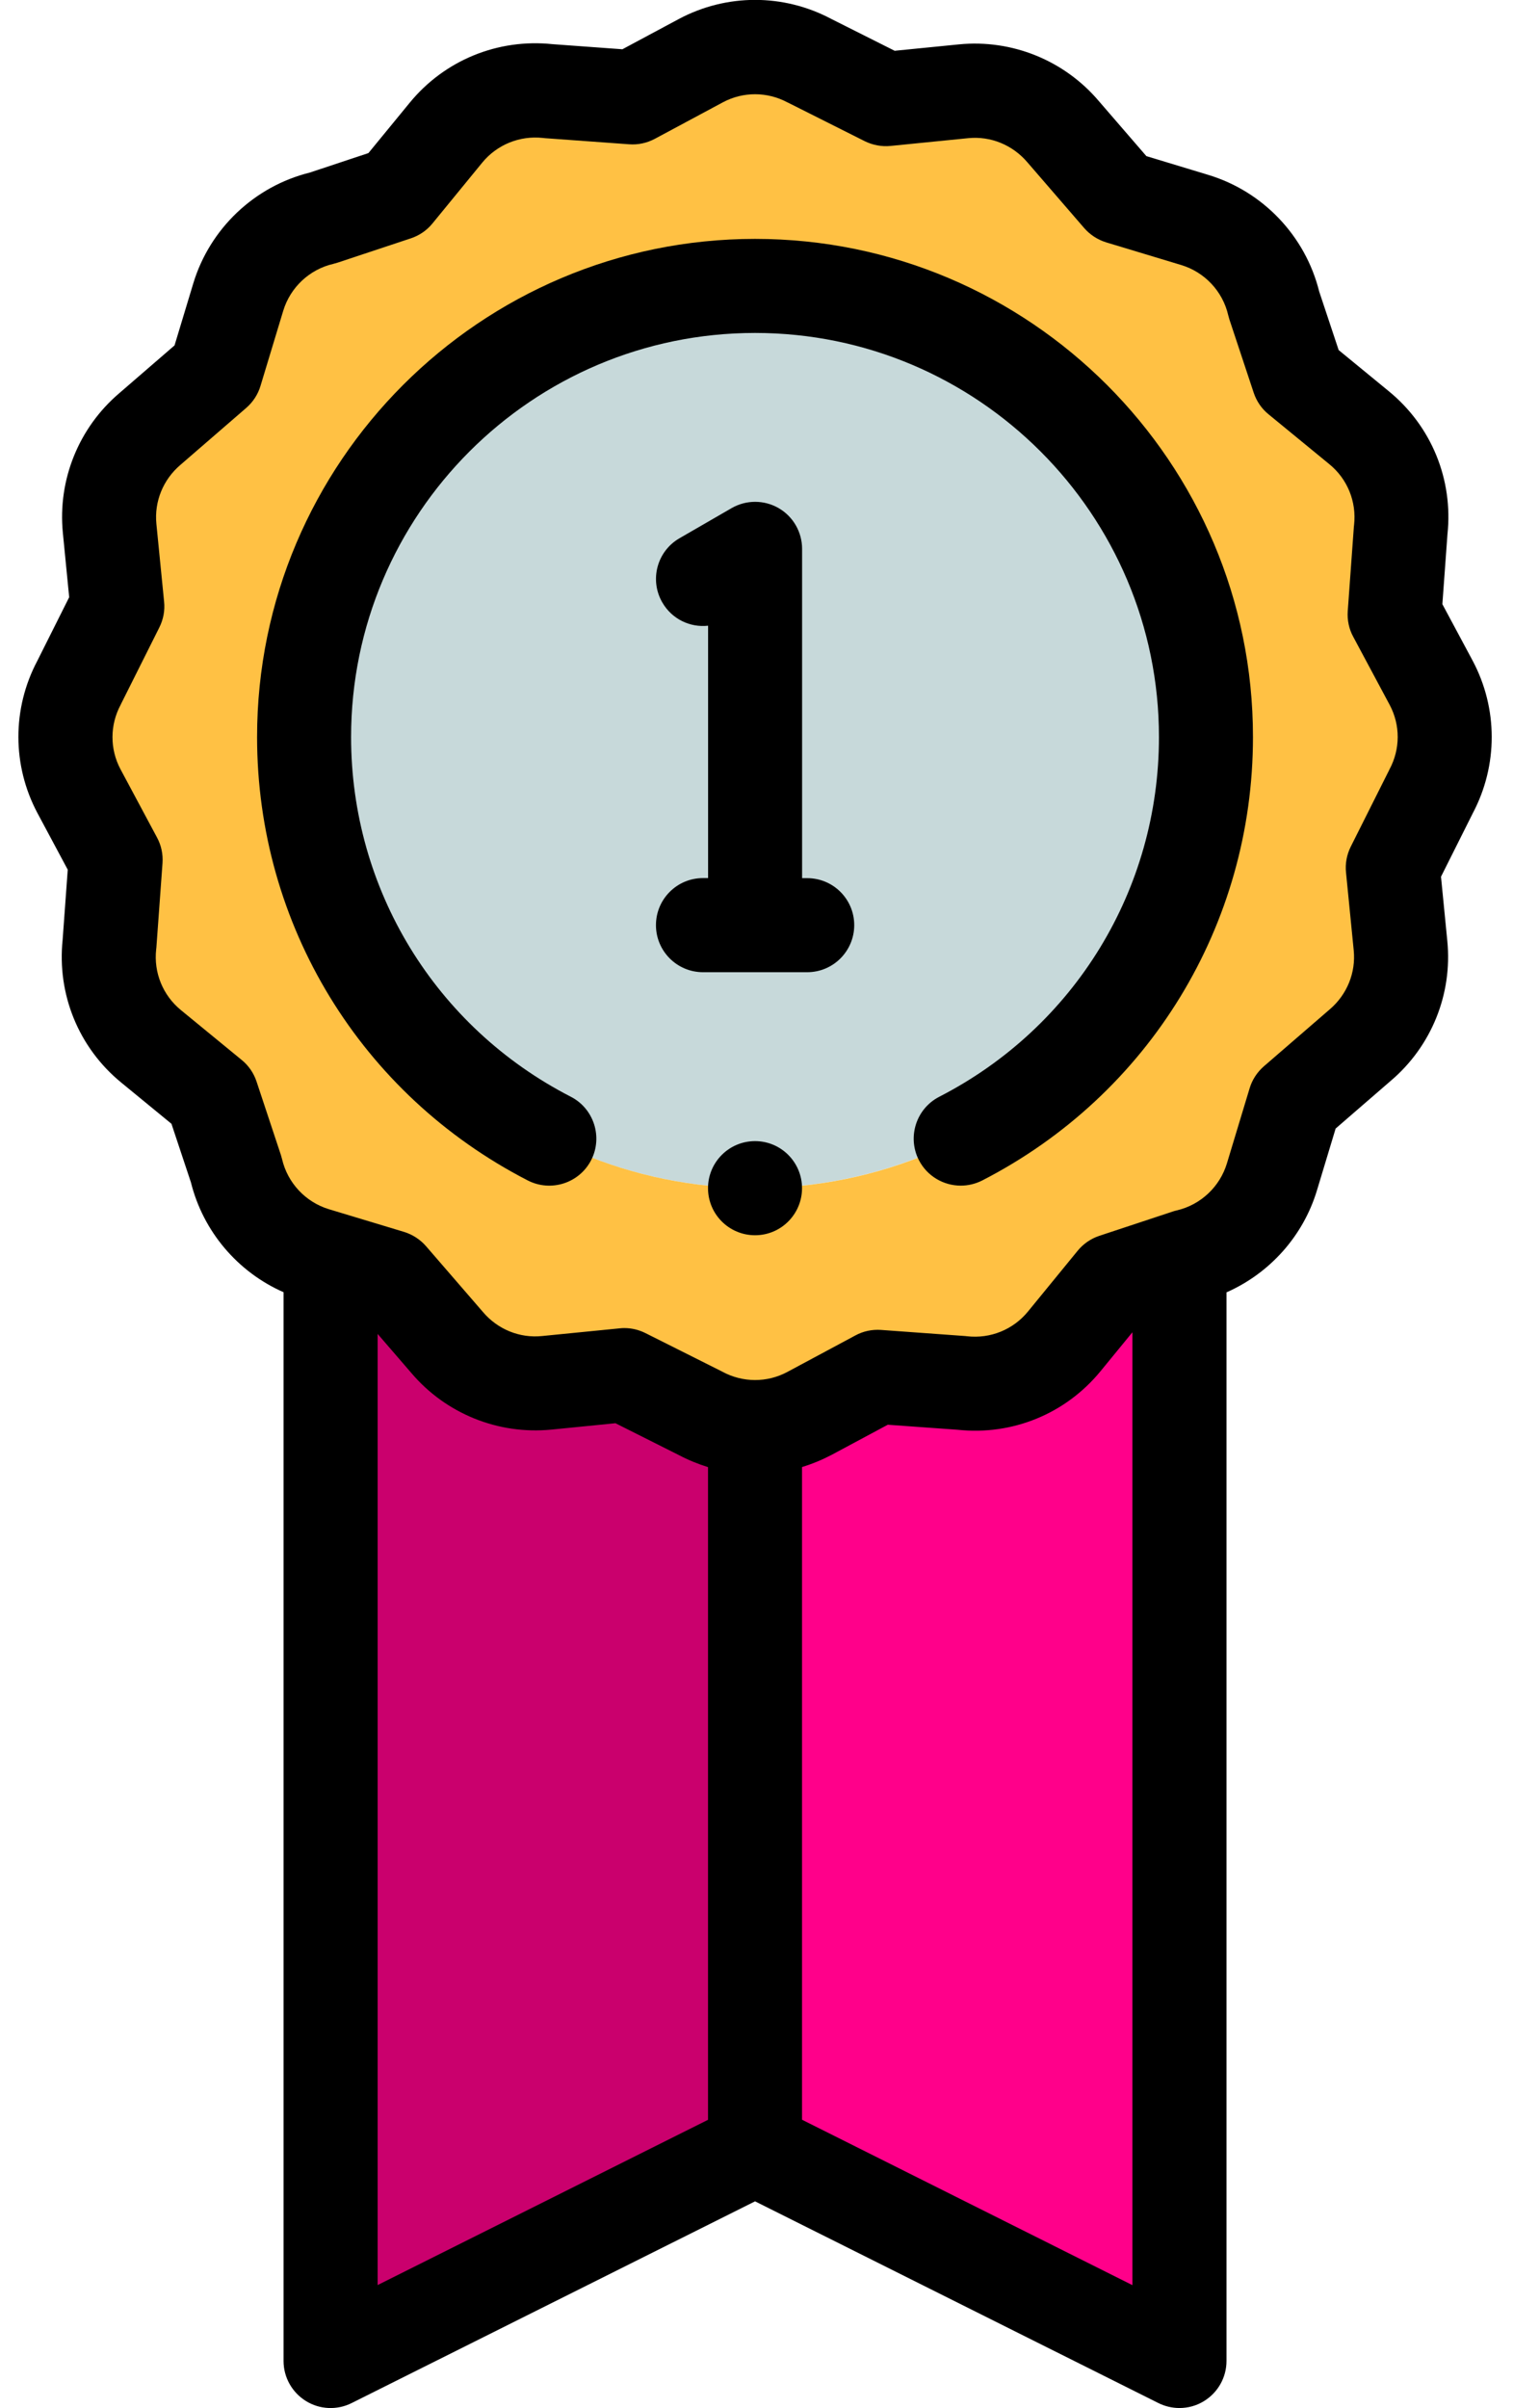 <svg width="22" height="35" viewBox="0 0 22 35" fill="none" xmlns="http://www.w3.org/2000/svg">
<path fill-rule="evenodd" clip-rule="evenodd" d="M15.476 19.493C15.101 19.951 14.533 20.16 13.986 20.099L12.76 20.009L11.765 20.542C11.253 20.816 10.661 20.796 10.184 20.539L9.076 19.984L7.945 20.097C7.376 20.152 6.847 19.918 6.503 19.513L5.676 18.556L4.807 18.294V34.316L10.979 31.23L17.15 34.316V18.294L16.198 18.61L15.476 19.493Z" fill="#CA006D"/>
<path d="M15.611 15.348C18.171 12.788 18.171 8.638 15.611 6.078C13.051 3.518 8.9 3.518 6.34 6.078C3.78 8.638 3.78 12.788 6.34 15.348C8.9 17.908 13.051 17.908 15.611 15.348Z" fill="#C7D9DA"/>
<path fill-rule="evenodd" clip-rule="evenodd" d="M17.536 10.712C17.536 14.333 14.601 17.268 10.979 17.268C7.358 17.268 4.423 14.333 4.423 10.712C4.423 7.091 7.358 4.156 10.979 4.156C14.601 4.155 17.536 7.091 17.536 10.712ZM20.252 12.612L20.807 11.505C21.062 11.028 21.083 10.437 20.81 9.923L20.277 8.929L20.366 7.703C20.428 7.155 20.218 6.588 19.761 6.213L18.877 5.49L18.523 4.423C18.391 3.857 17.969 3.375 17.372 3.194L17.151 3.127L16.282 2.865L15.455 1.908C15.111 1.503 14.581 1.268 14.013 1.324L12.881 1.437L11.773 0.882C11.296 0.626 10.705 0.605 10.191 0.879L9.197 1.411L7.971 1.322C7.424 1.261 6.857 1.47 6.481 1.928L5.759 2.811L4.807 3.127L4.692 3.166C4.125 3.299 3.644 3.72 3.463 4.317L3.134 5.407L2.176 6.235C1.772 6.578 1.537 7.109 1.593 7.676L1.705 8.808L1.15 9.915C0.895 10.392 0.874 10.983 1.147 11.497L1.68 12.491L1.591 13.717C1.529 14.265 1.739 14.832 2.196 15.207L3.08 15.93L3.434 16.997C3.566 17.563 3.988 18.045 4.585 18.226L4.806 18.293L5.675 18.555L6.502 19.512C6.846 19.917 7.376 20.151 7.944 20.096L9.075 19.983L10.183 20.538C10.66 20.794 11.251 20.815 11.765 20.541L12.759 20.009L13.985 20.098C14.532 20.159 15.099 19.95 15.475 19.492L16.197 18.609L17.149 18.293L17.264 18.254C17.831 18.122 18.312 17.7 18.493 17.103L18.822 16.012L19.78 15.184C20.184 14.841 20.419 14.31 20.363 13.743L20.252 12.612Z" fill="#FFC144"/>
<path fill-rule="evenodd" clip-rule="evenodd" d="M11.296 30.955L17.052 33.975L16.855 18.423L14.602 19.943L12.046 20.056L11.135 20.729L11.296 30.955Z" fill="#FF008A"/>
<path d="M10.979 3.472C6.986 3.472 3.738 6.72 3.738 10.712C3.738 13.44 5.247 15.909 7.675 17.157C8.011 17.329 8.424 17.196 8.596 16.861C8.768 16.525 8.635 16.112 8.3 15.94C6.329 14.928 5.105 12.925 5.105 10.712C5.105 7.473 7.74 4.839 10.979 4.839C14.217 4.839 16.852 7.473 16.852 10.712C16.852 12.925 15.628 14.928 13.658 15.94C13.322 16.112 13.189 16.525 13.361 16.861C13.482 17.096 13.722 17.232 13.97 17.232C14.075 17.232 14.181 17.208 14.282 17.157C16.71 15.91 18.219 13.44 18.219 10.712C18.22 6.719 14.971 3.472 10.979 3.472Z" fill="black"/>
<path d="M21.412 9.6L20.973 8.781L21.047 7.766C21.132 6.97 20.814 6.193 20.194 5.686L19.465 5.088L19.182 4.237C18.981 3.43 18.366 2.783 17.57 2.542L16.669 2.269L15.975 1.466C15.474 0.877 14.715 0.569 13.944 0.645L13.009 0.738L12.087 0.275C11.392 -0.094 10.564 -0.094 9.869 0.277L9.05 0.716L8.035 0.642C7.238 0.558 6.462 0.876 5.955 1.496L5.357 2.225L4.505 2.508C3.699 2.708 3.051 3.323 2.81 4.12L2.538 5.02L1.735 5.714C1.145 6.216 0.838 6.974 0.914 7.745L1.006 8.68L0.544 9.602C0.175 10.297 0.175 11.125 0.546 11.82L0.985 12.64L0.911 13.655C0.827 14.451 1.144 15.228 1.764 15.735L2.493 16.333L2.776 17.184C2.954 17.899 3.457 18.488 4.123 18.781V34.314C4.123 34.551 4.246 34.771 4.448 34.896C4.649 35.021 4.901 35.032 5.113 34.926L10.979 31.994L16.844 34.926C16.941 34.974 17.046 34.998 17.15 34.998C17.275 34.998 17.4 34.964 17.509 34.896C17.711 34.771 17.834 34.552 17.834 34.314V18.783C18.46 18.507 18.947 17.969 19.149 17.302L19.421 16.402L20.224 15.707C20.814 15.206 21.121 14.447 21.045 13.677L20.953 12.742L21.415 11.82C21.783 11.124 21.783 10.296 21.412 9.6ZM5.491 19.387L5.983 19.957C6.484 20.546 7.243 20.853 8.014 20.778L8.949 20.685L9.871 21.148C10.008 21.22 10.15 21.278 10.295 21.323V30.809L5.491 33.211V19.387ZM11.662 30.808V21.322C11.809 21.277 11.952 21.218 12.09 21.146L12.909 20.707L13.924 20.78C14.721 20.866 15.497 20.547 16.004 19.927L16.466 19.363V33.212L11.662 30.808ZM20.204 11.182C20.201 11.188 20.199 11.193 20.196 11.199L19.64 12.307C19.583 12.422 19.558 12.553 19.572 12.681L19.684 13.813C19.716 14.136 19.587 14.456 19.334 14.671L18.377 15.498C18.279 15.584 18.207 15.694 18.17 15.818L17.84 16.909C17.737 17.249 17.458 17.511 17.111 17.592C17.091 17.596 17.07 17.602 17.05 17.609L15.983 17.962C15.861 18.003 15.752 18.078 15.67 18.178L14.947 19.062C14.732 19.325 14.401 19.459 14.063 19.421C14.054 19.42 14.045 19.419 14.036 19.418L12.81 19.329C12.68 19.32 12.552 19.347 12.438 19.409L11.446 19.941C11.153 20.097 10.803 20.096 10.509 19.939C10.504 19.936 10.498 19.933 10.492 19.93L9.385 19.375C9.289 19.327 9.184 19.302 9.078 19.302C9.055 19.302 9.033 19.303 9.01 19.306L7.88 19.418C7.556 19.451 7.236 19.321 7.022 19.068L6.194 18.111C6.109 18.014 5.998 17.942 5.874 17.904L4.784 17.575C4.443 17.472 4.181 17.192 4.101 16.845C4.096 16.826 4.09 16.805 4.084 16.785L3.73 15.718C3.689 15.595 3.614 15.486 3.514 15.405L2.631 14.681C2.368 14.466 2.233 14.135 2.271 13.797C2.272 13.788 2.273 13.78 2.274 13.77L2.363 12.544C2.372 12.415 2.345 12.286 2.283 12.172L1.752 11.18C1.596 10.887 1.597 10.537 1.754 10.244C1.756 10.238 1.759 10.232 1.762 10.227L2.317 9.119C2.375 9.003 2.4 8.873 2.386 8.744L2.274 7.614C2.242 7.29 2.371 6.971 2.624 6.756L3.581 5.928C3.679 5.843 3.751 5.732 3.788 5.608L4.118 4.518C4.221 4.177 4.5 3.915 4.847 3.835C4.867 3.83 4.888 3.824 4.907 3.818L5.974 3.464C6.097 3.423 6.206 3.349 6.288 3.248L7.011 2.365C7.226 2.102 7.557 1.968 7.895 2.005C7.904 2.006 7.913 2.007 7.922 2.008L9.148 2.097C9.278 2.107 9.406 2.079 9.521 2.018L10.513 1.486C10.806 1.33 11.156 1.331 11.45 1.488C11.455 1.491 11.461 1.494 11.467 1.496L12.574 2.052C12.69 2.109 12.82 2.134 12.949 2.121L14.08 2.008C14.405 1.976 14.723 2.106 14.938 2.358L15.766 3.316C15.851 3.413 15.962 3.485 16.086 3.523L17.176 3.852C17.517 3.955 17.779 4.234 17.859 4.581C17.864 4.601 17.87 4.622 17.876 4.642L18.23 5.709C18.271 5.832 18.346 5.941 18.446 6.022L19.329 6.746C19.592 6.96 19.727 7.291 19.689 7.63C19.688 7.638 19.687 7.648 19.686 7.657L19.597 8.883C19.588 9.012 19.615 9.142 19.677 9.255L20.208 10.247C20.363 10.539 20.362 10.889 20.204 11.182Z" fill="black"/>
<path d="M11.737 12.763H11.663V7.977C11.663 7.733 11.533 7.507 11.322 7.385C11.11 7.263 10.85 7.263 10.638 7.385L9.88 7.823C9.553 8.012 9.441 8.43 9.631 8.757C9.771 8.999 10.035 9.123 10.296 9.094V12.762H10.222C9.844 12.762 9.538 13.068 9.538 13.446C9.538 13.823 9.844 14.13 10.222 14.13H11.737C12.115 14.13 12.421 13.823 12.421 13.446C12.421 13.068 12.115 12.763 11.737 12.763Z" fill="black"/>
<path d="M10.979 16.585C10.6 16.585 10.295 16.892 10.295 17.269C10.295 17.647 10.601 17.953 10.979 17.953C11.356 17.953 11.662 17.647 11.662 17.269C11.662 16.892 11.357 16.585 10.979 16.585Z" fill="black"/>
</svg>
